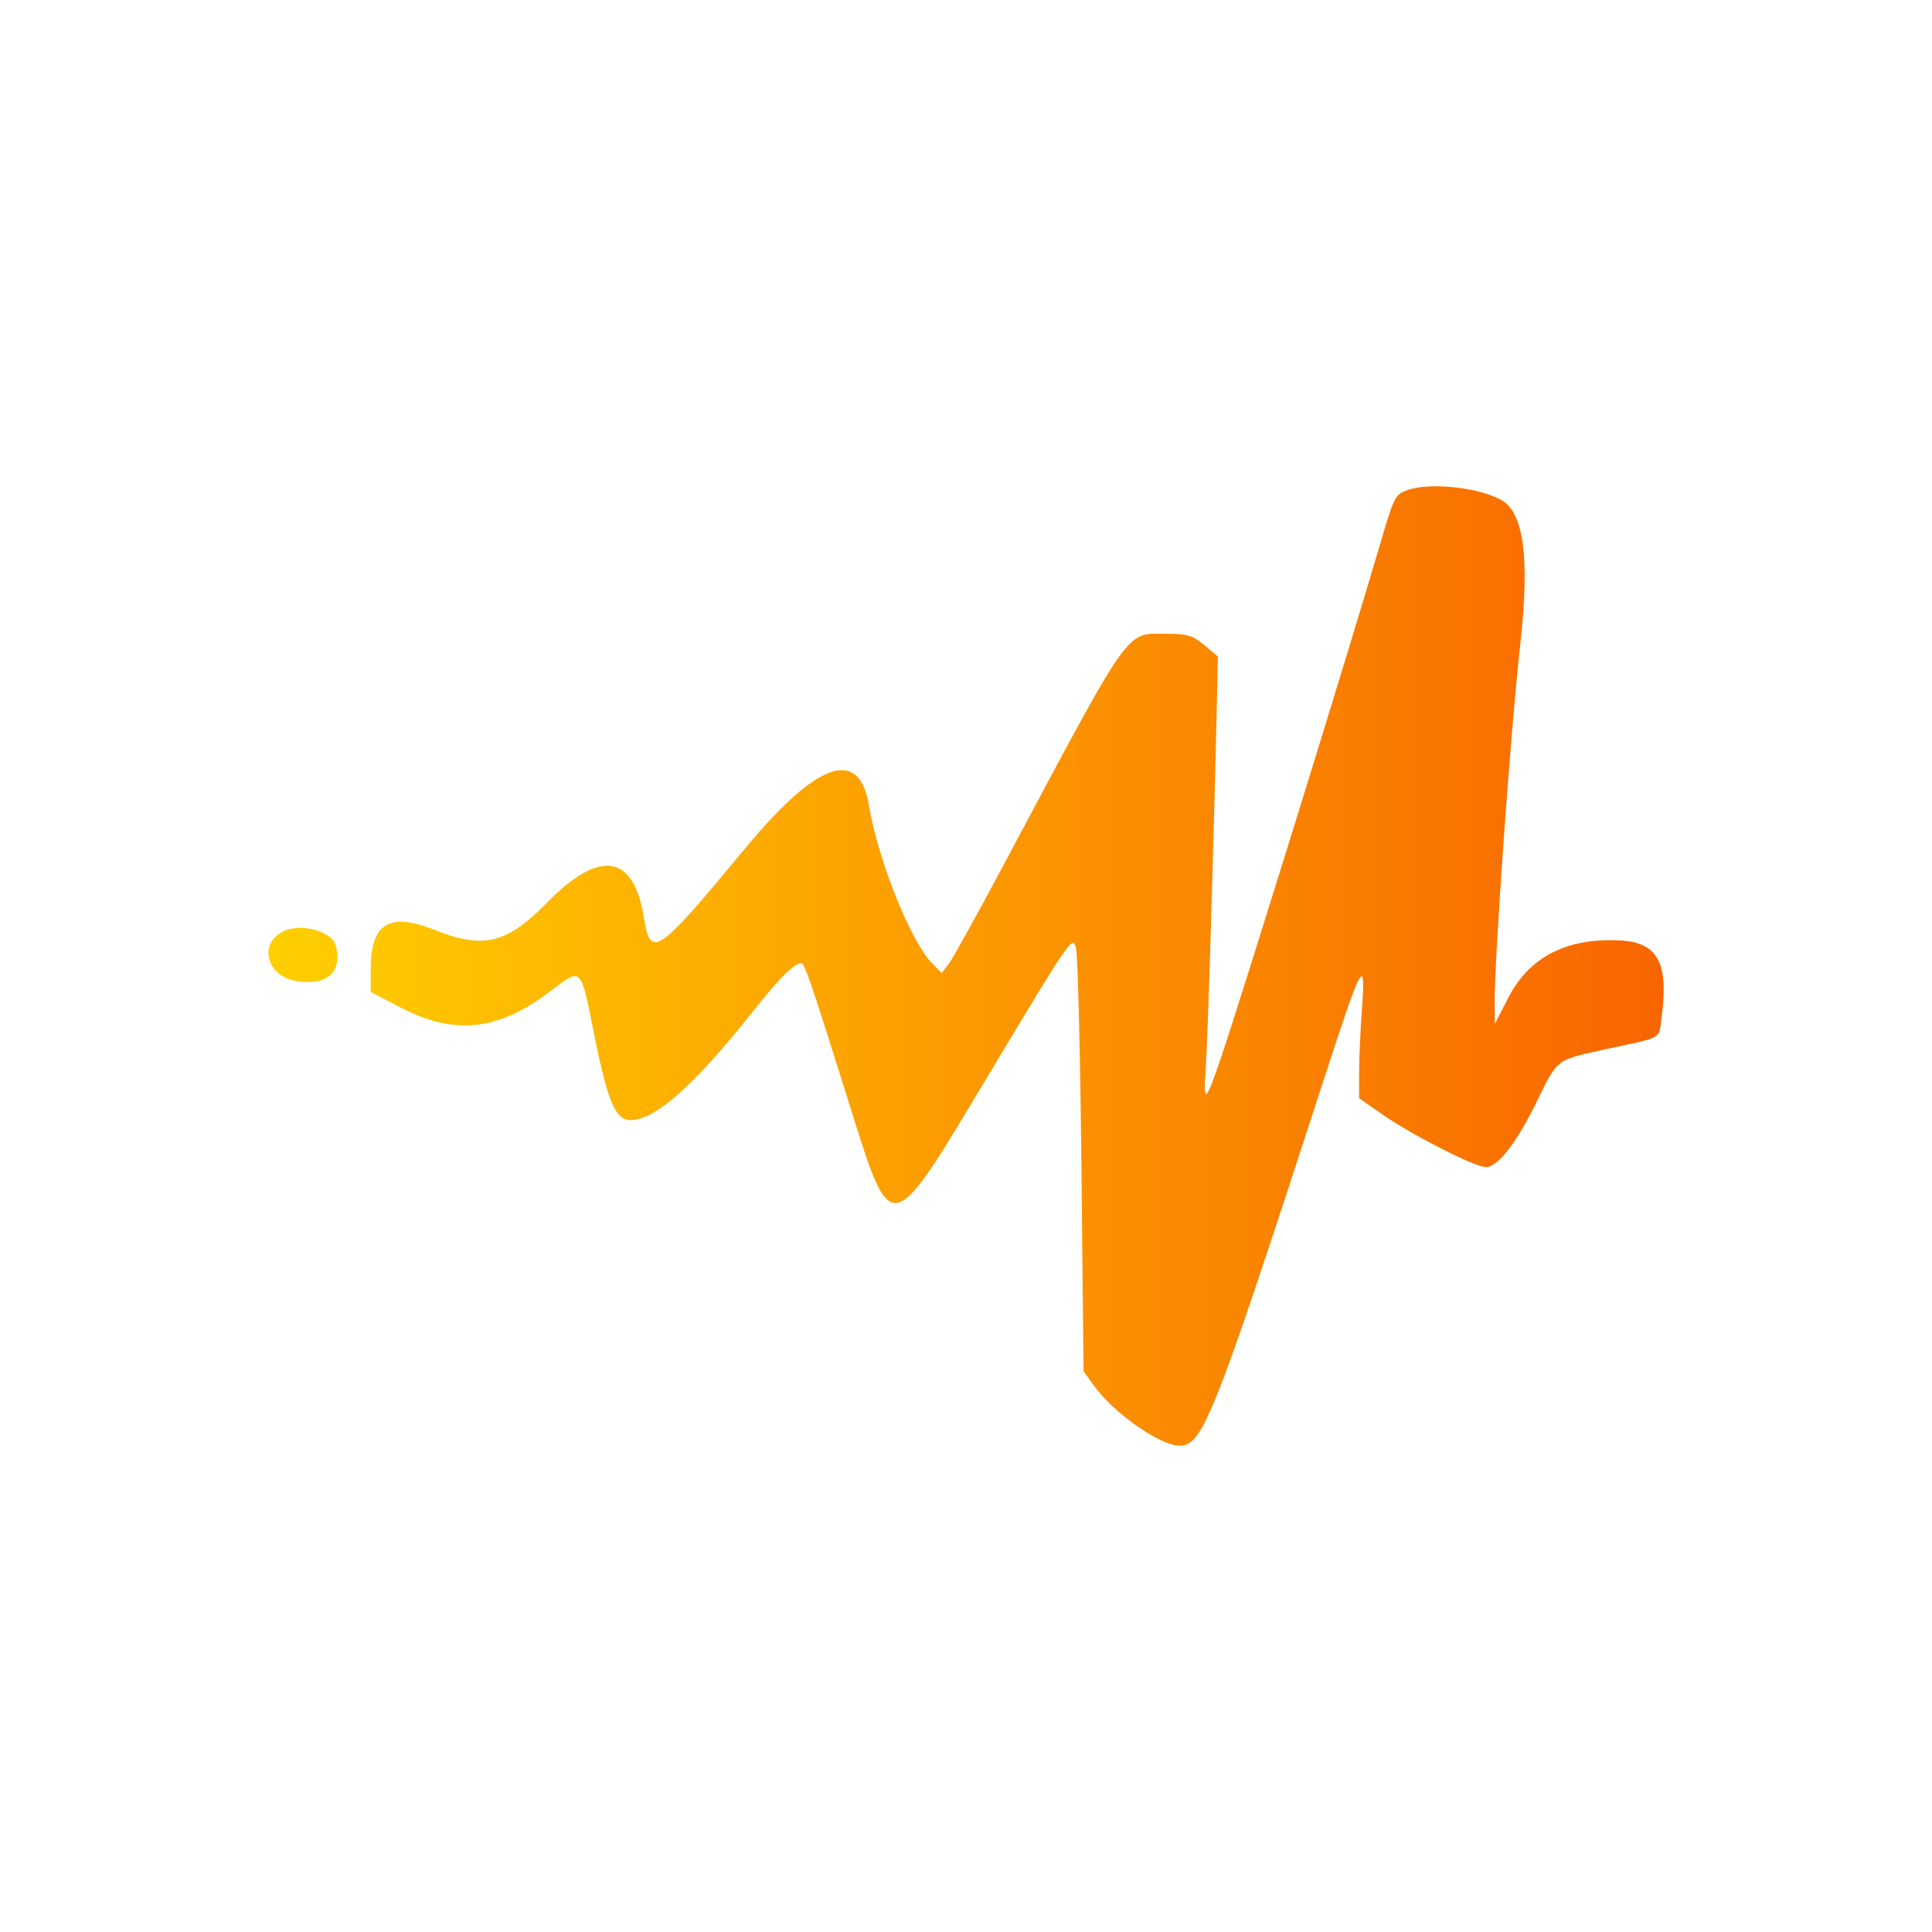 <svg width="32" height="32" viewBox="0 0 32 32" fill="none" xmlns="http://www.w3.org/2000/svg">
<path fill-rule="evenodd" clip-rule="evenodd" d="M23.325 8.114C23.104 8.19 23.095 8.208 22.852 9.036C22.324 10.837 20.567 16.507 20.218 17.534C19.965 18.28 19.926 18.303 19.972 17.676C20.004 17.242 20.109 13.786 20.159 11.482L20.172 10.874L19.948 10.686C19.757 10.526 19.666 10.498 19.35 10.498C18.623 10.498 18.794 10.257 16.597 14.374C16.174 15.166 15.776 15.883 15.713 15.966L15.598 16.117L15.437 15.955C15.086 15.6 14.539 14.232 14.394 13.347C14.234 12.367 13.538 12.608 12.336 14.059C10.875 15.822 10.775 15.89 10.664 15.195C10.495 14.143 9.931 14.059 9.056 14.954C8.39 15.635 8.006 15.726 7.186 15.398C6.454 15.104 6.142 15.295 6.141 16.035L6.141 16.431L6.632 16.686C7.523 17.15 8.237 17.077 9.089 16.437C9.651 16.015 9.608 15.972 9.853 17.189C10.068 18.257 10.197 18.553 10.444 18.553C10.851 18.553 11.494 17.982 12.473 16.75C12.932 16.173 13.153 15.955 13.277 15.955C13.325 15.955 13.462 16.357 14.008 18.098C14.789 20.59 14.69 20.607 16.436 17.7C17.739 15.531 17.768 15.488 17.822 15.703C17.852 15.823 17.892 17.45 17.912 19.317L17.947 22.712L18.127 22.961C18.454 23.412 19.218 23.945 19.538 23.945C19.922 23.945 20.107 23.477 21.924 17.888C22.561 15.928 22.625 15.809 22.558 16.715C22.532 17.065 22.511 17.54 22.511 17.771V18.19L22.901 18.462C23.373 18.792 24.435 19.332 24.611 19.332C24.804 19.332 25.119 18.929 25.442 18.269C25.81 17.518 25.751 17.562 26.659 17.365C27.557 17.17 27.47 17.222 27.521 16.848C27.643 15.956 27.459 15.611 26.843 15.577C25.959 15.527 25.331 15.847 24.983 16.523L24.759 16.961L24.756 16.637C24.749 15.9 25.017 12.139 25.184 10.632C25.339 9.225 25.236 8.479 24.857 8.276C24.477 8.071 23.691 7.988 23.325 8.114ZM4.66 15.442C4.274 15.666 4.438 16.18 4.919 16.252C5.421 16.327 5.672 16.099 5.563 15.667C5.499 15.412 4.947 15.275 4.66 15.442Z" fill="url(#paint0_linear_2357_28445)"/>
<defs>
<linearGradient id="paint0_linear_2357_28445" x1="4.445" y1="16.155" x2="27.556" y2="16.155" gradientUnits="userSpaceOnUse">
<stop stop-color="#FFCF00"/>
<stop offset="1" stop-color="#F86500"/>
</linearGradient>
</defs>
</svg>
